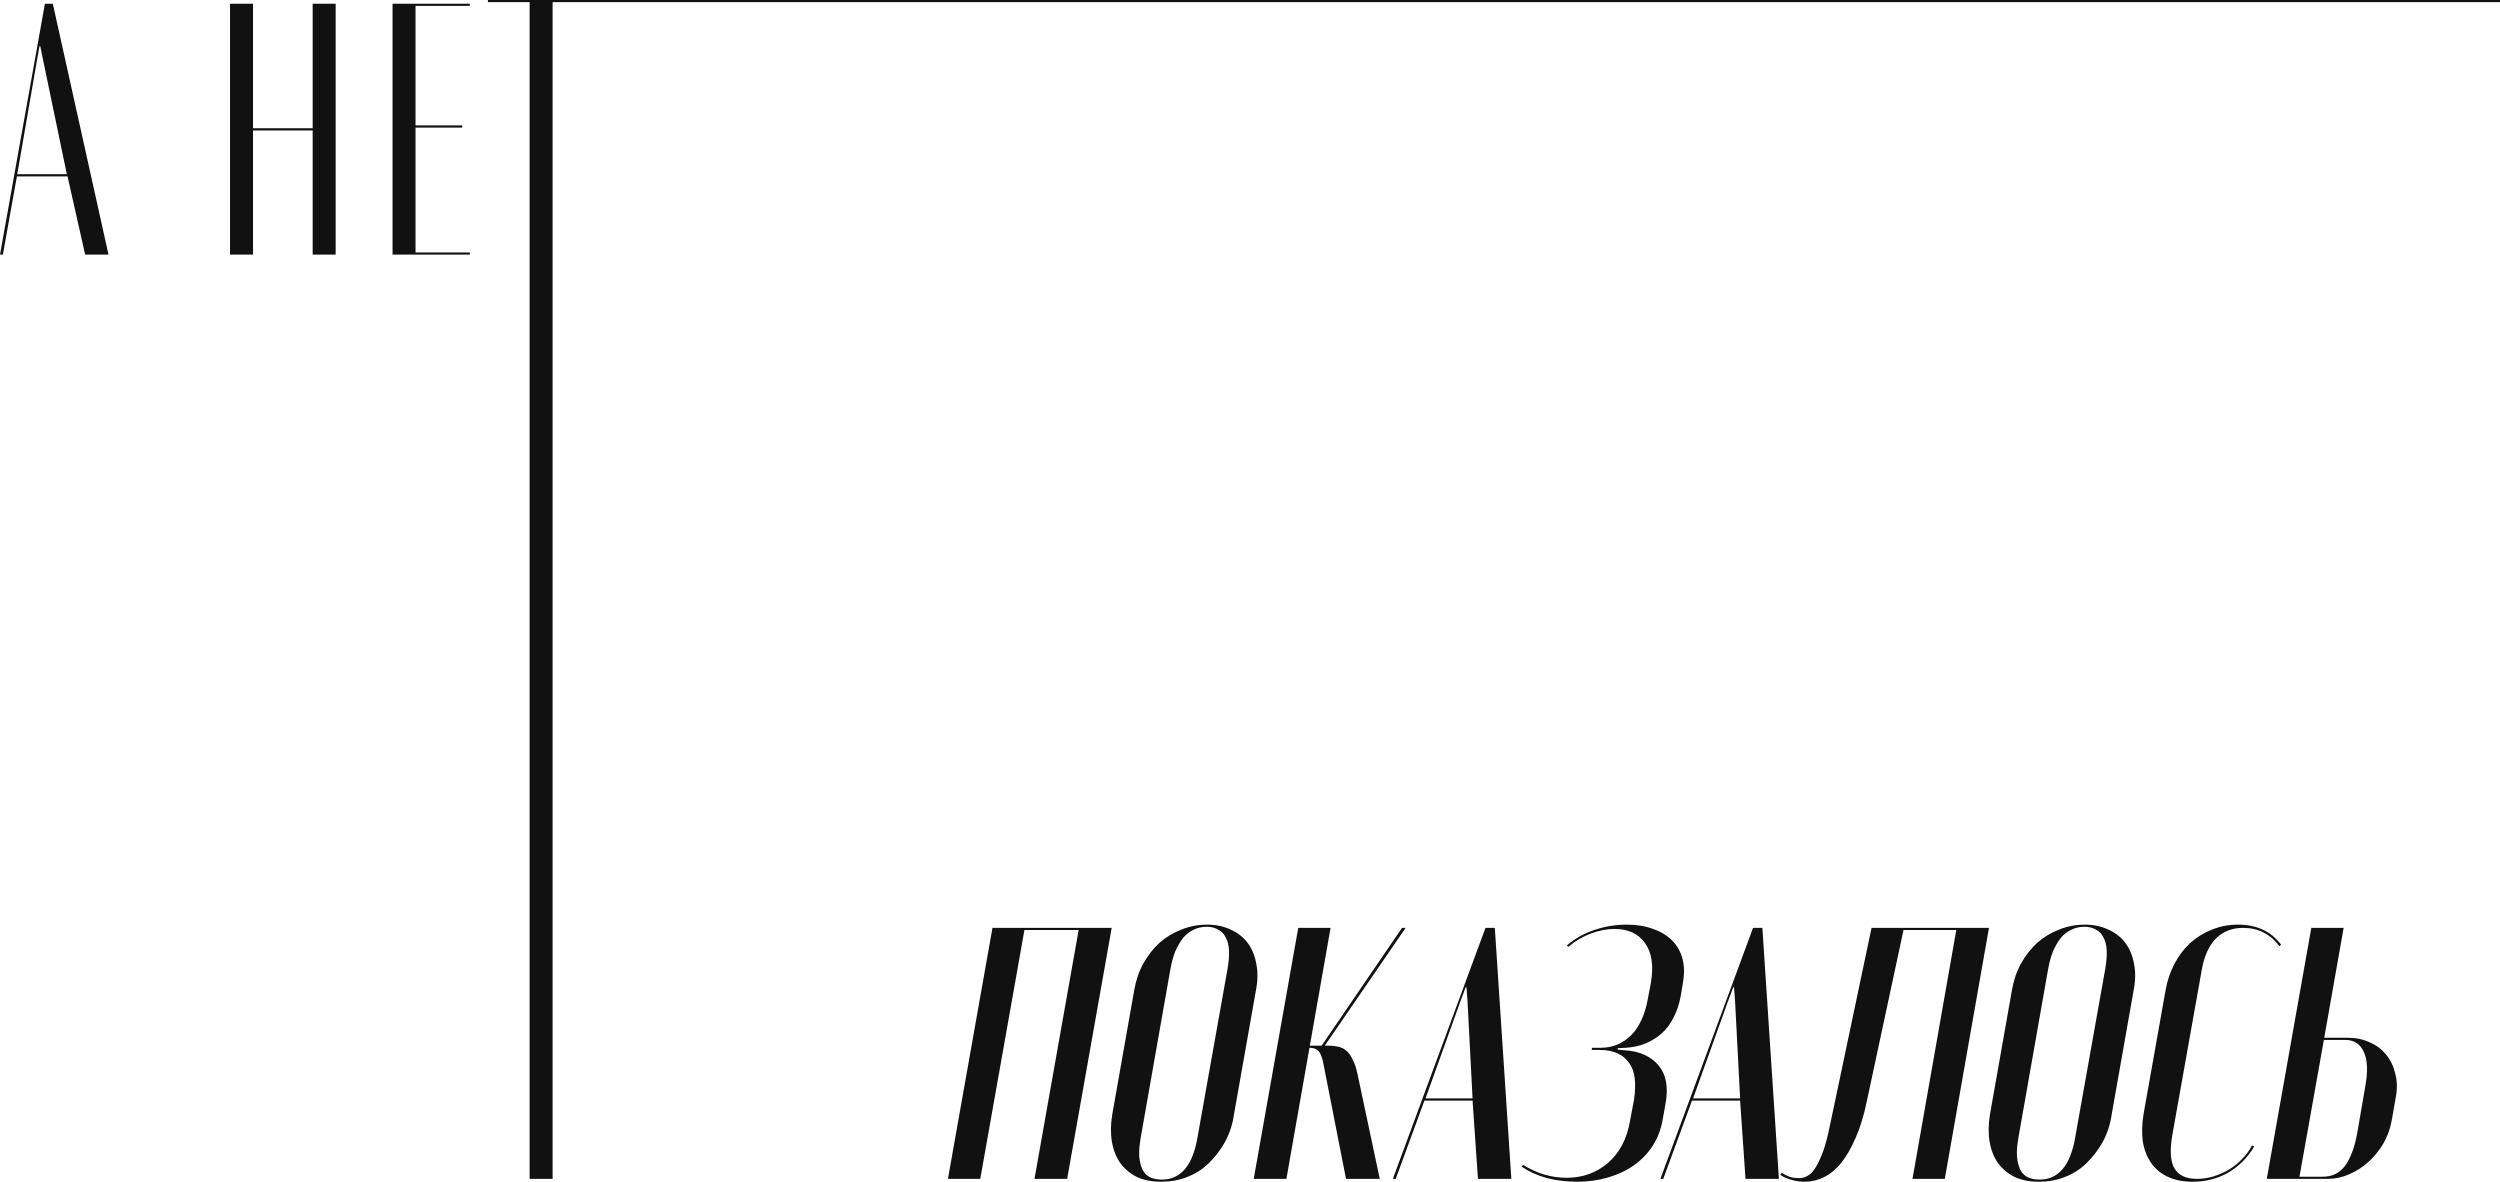 <svg width="738" height="349" viewBox="0 0 738 349" fill="none" xmlns="http://www.w3.org/2000/svg">
<path fill-rule="evenodd" clip-rule="evenodd" d="M738 0H144.039V0.636H156.342V348H163.13V0.636L738 0.636V0ZM0.848 75.167H0L13.257 1.105H15.591L32.03 75.167H25.136L19.939 52.069H4.985L0.848 75.167ZM11.879 13.608H11.666L10.924 17.74L5.091 51.433H19.727L12.727 17.74L11.879 13.608ZM67.905 75.167V1.105H74.692V37.871H92.298V1.105H99.086V75.167H92.298V38.507H74.692V75.167H67.905ZM115.88 1.105V75.167H138.682V74.531H122.667V37.659H136.455V37.024H122.667V1.741H138.682V1.105H115.88ZM328.243 337.083C327.819 334.61 327.854 331.889 328.349 328.921L334.815 292.351C335.31 289.454 336.193 286.839 337.465 284.507C338.808 282.104 340.398 280.055 342.235 278.359C344.143 276.663 346.298 275.356 348.701 274.437C351.104 273.448 353.648 272.953 356.333 272.953C358.948 272.953 361.28 273.448 363.329 274.437C365.378 275.356 367.039 276.663 368.311 278.359C369.583 280.055 370.431 282.104 370.855 284.507C371.35 286.839 371.314 289.454 370.749 292.351L364.283 328.921C363.859 331.889 362.976 334.61 361.633 337.083C360.29 339.486 358.665 341.606 356.757 343.443C354.92 345.21 352.8 346.552 350.397 347.471C348.065 348.39 345.521 348.849 342.765 348.849C340.08 348.849 337.712 348.39 335.663 347.471C333.684 346.482 332.059 345.139 330.787 343.443C329.515 341.676 328.667 339.556 328.243 337.083ZM347.005 280.691C346.369 282.246 345.874 284.012 345.521 285.991L336.723 335.917C336.37 337.896 336.228 339.698 336.299 341.323C336.44 342.878 336.758 344.185 337.253 345.245C337.748 346.234 338.454 346.976 339.373 347.471C340.362 347.966 341.564 348.213 342.977 348.213C344.39 348.213 345.627 347.966 346.687 347.471C347.818 346.976 348.842 346.199 349.761 345.139C350.68 344.079 351.422 342.807 351.987 341.323C352.623 339.768 353.118 337.966 353.471 335.917L362.375 285.991C362.728 283.942 362.87 282.14 362.799 280.585C362.728 279.03 362.41 277.758 361.845 276.769C361.35 275.709 360.608 274.932 359.619 274.437C358.7 273.872 357.57 273.589 356.227 273.589C354.814 273.589 353.542 273.872 352.411 274.437C351.28 274.932 350.256 275.709 349.337 276.769C348.489 277.829 347.712 279.136 347.005 280.691ZM289.374 348.001H279.834L292.978 273.907H328.17L315.026 348.001H305.38L318.418 274.543H302.412L289.374 348.001ZM407.306 348.001L400.734 317.049C400.38 315.353 399.921 313.975 399.356 312.915C398.861 311.784 398.26 310.901 397.554 310.265C396.847 309.629 396.034 309.205 395.116 308.993C394.197 308.781 393.208 308.675 392.148 308.675H391.079L414.938 273.907H413.878L390.149 308.675H386.666L392.784 273.907H383.244L370.1 348.001H379.746L386.554 309.311H386.954C388.014 309.382 388.826 309.77 389.392 310.477C389.957 311.184 390.416 312.526 390.77 314.505L397.342 348.001H407.306ZM412.015 348.001H411.167L438.515 273.907H441.271L446.147 348.001H436.289L434.699 324.893H420.495L412.015 348.001ZM432.897 291.397H432.685L431.095 295.637L420.813 324.257H434.699L433.215 295.637L432.897 291.397ZM465.613 348.849C468.864 348.849 471.902 348.425 474.729 347.577C477.626 346.729 480.17 345.528 482.361 343.973C484.552 342.418 486.389 340.51 487.873 338.249C489.357 335.917 490.346 333.302 490.841 330.405L491.689 325.635C492.113 323.232 492.148 321.112 491.795 319.275C491.442 317.438 490.735 315.883 489.675 314.611C488.615 313.268 487.237 312.208 485.541 311.431C483.916 310.654 481.972 310.194 479.711 310.053L477.485 309.841L477.591 309.417L479.923 309.311C482.043 309.17 483.986 308.746 485.753 308.039C487.59 307.262 489.18 306.272 490.523 305.071C491.936 303.799 493.102 302.244 494.021 300.407C495.01 298.499 495.717 296.379 496.141 294.047L496.777 290.231C497.272 287.546 497.236 285.143 496.671 283.023C496.106 280.903 495.081 279.101 493.597 277.617C492.113 276.133 490.24 275.002 487.979 274.225C485.718 273.377 483.138 272.953 480.241 272.953C476.92 272.953 473.704 273.483 470.595 274.543C467.486 275.603 464.8 277.122 462.539 279.101L462.963 279.525C464.942 277.829 467.132 276.522 469.535 275.603C472.008 274.684 474.376 274.225 476.637 274.225C480.665 274.225 483.668 275.638 485.647 278.465C487.626 281.221 488.191 285.108 487.343 290.125L486.495 294.577C485.647 299.453 483.986 303.128 481.513 305.601C479.04 308.074 476.001 309.311 472.397 309.311H469.959L469.853 309.947H472.291C474.27 309.947 475.966 310.265 477.379 310.901C478.863 311.537 480.029 312.491 480.877 313.763C481.796 314.964 482.361 316.484 482.573 318.321C482.785 320.158 482.714 322.278 482.361 324.681L481.195 330.829C480.276 336.2 478.086 340.369 474.623 343.337C471.231 346.234 467.168 347.683 462.433 347.683C460.242 347.683 458.052 347.365 455.861 346.729C453.741 346.093 451.656 345.139 449.607 343.867L449.183 344.397C451.374 345.881 453.882 347.012 456.709 347.789C459.536 348.496 462.504 348.849 465.613 348.849ZM490.998 348.001H490.15L517.498 273.907H520.254L525.13 348.001H515.272L513.682 324.893H499.478L490.998 348.001ZM511.88 291.397H511.668L510.078 295.637L499.796 324.257H513.682L512.198 295.637L511.88 291.397ZM525.557 346.835C526.617 347.542 527.748 348.036 528.949 348.319C530.15 348.672 531.422 348.849 532.765 348.849C534.744 348.849 536.651 348.39 538.489 347.471C540.326 346.552 542.022 345.139 543.577 343.231C545.132 341.252 546.545 338.779 547.817 335.811C549.16 332.772 550.255 329.168 551.103 324.999L561.915 274.543H577.497L564.565 348.001H574.105L587.143 273.907H552.481L540.291 331.783C539.655 334.963 538.984 337.578 538.277 339.627C537.57 341.606 536.828 343.231 536.051 344.503C535.344 345.704 534.567 346.552 533.719 347.047C532.871 347.542 531.988 347.789 531.069 347.789C530.15 347.789 529.302 347.683 528.525 347.471C527.677 347.188 526.829 346.764 525.981 346.199L525.557 346.835ZM587.342 337.083C586.918 334.61 586.954 331.889 587.448 328.921L593.914 292.351C594.409 289.454 595.292 286.839 596.564 284.507C597.907 282.104 599.497 280.055 601.334 278.359C603.242 276.663 605.398 275.356 607.8 274.437C610.203 273.448 612.747 272.953 615.432 272.953C618.047 272.953 620.379 273.448 622.428 274.437C624.478 275.356 626.138 276.663 627.41 278.359C628.682 280.055 629.53 282.104 629.954 284.507C630.449 286.839 630.414 289.454 629.848 292.351L623.382 328.921C622.958 331.889 622.075 334.61 620.732 337.083C619.39 339.486 617.764 341.606 615.856 343.443C614.019 345.21 611.899 346.552 609.496 347.471C607.164 348.39 604.62 348.849 601.864 348.849C599.179 348.849 596.812 348.39 594.762 347.471C592.784 346.482 591.158 345.139 589.886 343.443C588.614 341.676 587.766 339.556 587.342 337.083ZM606.104 280.691C605.469 282.246 604.974 284.012 604.62 285.991L595.822 335.917C595.469 337.896 595.328 339.698 595.398 341.323C595.54 342.878 595.858 344.185 596.352 345.245C596.847 346.234 597.554 346.976 598.472 347.471C599.462 347.966 600.663 348.213 602.076 348.213C603.49 348.213 604.726 347.966 605.786 347.471C606.917 346.976 607.942 346.199 608.86 345.139C609.779 344.079 610.521 342.807 611.086 341.323C611.722 339.768 612.217 337.966 612.57 335.917L621.474 285.991C621.828 283.942 621.969 282.14 621.898 280.585C621.828 279.03 621.51 277.758 620.944 276.769C620.45 275.709 619.708 274.932 618.718 274.437C617.8 273.872 616.669 273.589 615.326 273.589C613.913 273.589 612.641 273.872 611.51 274.437C610.38 274.932 609.355 275.709 608.436 276.769C607.589 277.829 606.811 279.136 606.104 280.691ZM632.788 328.815C632.294 331.854 632.223 334.61 632.576 337.083C633 339.556 633.848 341.676 635.12 343.443C636.392 345.21 638.053 346.552 640.102 347.471C642.152 348.39 644.519 348.849 647.204 348.849C651.091 348.849 654.589 347.966 657.698 346.199C660.878 344.362 663.458 341.782 665.436 338.461L664.8 338.143C664.023 339.627 663.034 340.97 661.832 342.171C660.702 343.372 659.43 344.397 658.016 345.245C656.603 346.093 655.084 346.764 653.458 347.259C651.833 347.754 650.208 348.001 648.582 348.001C645.332 348.001 643.106 346.976 641.904 344.927C640.703 342.878 640.491 339.592 641.268 335.069L649.96 286.309C650.667 282.281 652.045 279.207 654.094 277.087C656.214 274.967 658.9 273.907 662.15 273.907C664.412 273.907 666.426 274.366 668.192 275.285C670.03 276.204 671.584 277.546 672.856 279.313L673.386 278.889C671.902 276.91 670.1 275.426 667.98 274.437C665.86 273.448 663.422 272.953 660.666 272.953C657.91 272.953 655.331 273.448 652.928 274.437C650.596 275.356 648.476 276.663 646.568 278.359C644.731 280.055 643.176 282.104 641.904 284.507C640.632 286.91 639.749 289.56 639.254 292.457L632.788 328.815ZM682.3 273.907H691.84L686.116 306.343H693.006C695.48 306.343 697.67 306.802 699.578 307.721C701.557 308.569 703.182 309.806 704.454 311.431C705.726 312.986 706.61 314.858 707.104 317.049C707.67 319.169 707.705 321.501 707.21 324.045L706.044 330.723C705.62 333.126 704.808 335.387 703.606 337.507C702.405 339.556 700.956 341.358 699.26 342.913C697.564 344.468 695.656 345.704 693.536 346.623C691.487 347.542 689.367 348.001 687.176 348.001H669.156L682.3 273.907ZM694.384 340.051C695.02 338.355 695.55 336.27 695.974 333.797L698.2 320.865C699.048 316.272 698.907 312.809 697.776 310.477C696.716 308.145 694.879 306.979 692.264 306.979H686.01L678.802 347.365H685.586C687 347.365 688.236 347.118 689.296 346.623C690.356 346.128 691.31 345.351 692.158 344.291C693.006 343.16 693.748 341.747 694.384 340.051Z" fill="#111111"/>
</svg>
